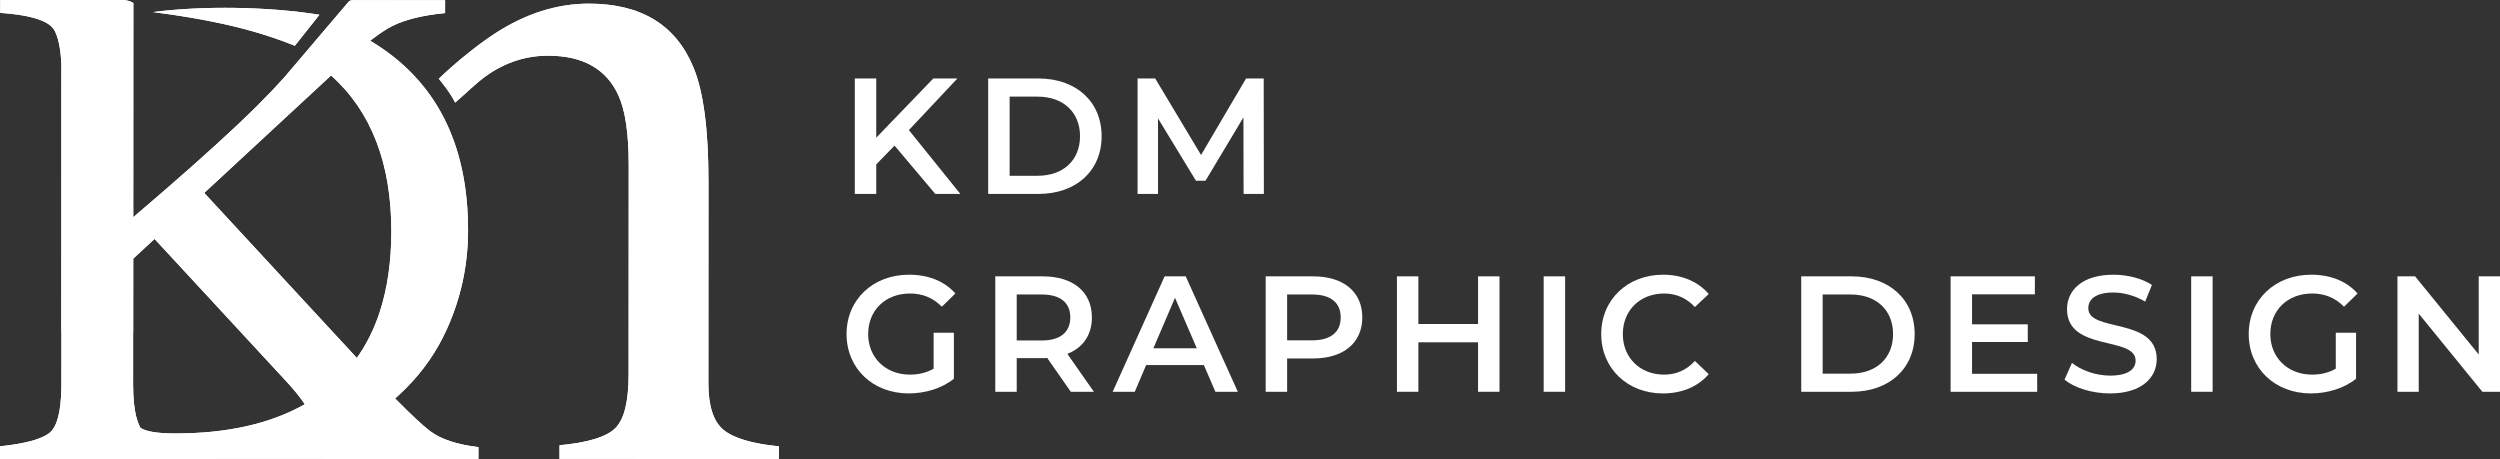 <?xml version="1.0" encoding="utf-8"?>
<!-- Generator: Adobe Illustrator 28.0.0, SVG Export Plug-In . SVG Version: 6.00 Build 0)  -->
<svg version="1.1" id="Layer_1" xmlns="http://www.w3.org/2000/svg" xmlns:xlink="http://www.w3.org/1999/xlink" x="0px" y="0px"
	 viewBox="0 0 1361.118 250.085" enable-background="new 0 0 1361.118 250.085" xml:space="preserve">
<rect x="0" y="0" width="1361.118" height="250.085" fill="#333333" stroke="none"/>
<g>
	<g>
		<g>
			<defs>
				<path id="SVGID_1_" d="M173.917,8.036c-27.715-4.472-63.529-4.982-90.639-1.472c27.114,3.528,52.733,8.416,77.251,18.352
					L173.917,8.036z"/>
			</defs>
			<use xlink:href="#SVGID_1_"  overflow="visible" fill="#FFFFFF"/>
			<clipPath id="SVGID_00000051364992475308212400000002460666544994563214_">
				<use xlink:href="#SVGID_1_"  overflow="visible"/>
			</clipPath>
			
				<rect x="-111.318" y="-179.406" clip-path="url(#SVGID_00000051364992475308212400000002460666544994563214_)" fill="#FFFFFF" width="629.103" height="629.103"/>
		</g>
		<g>
			<defs>
				<path id="SVGID_00000154427390319449493510000006782507107599836294_" d="M393.999,234.113
					c-5.554-4.511-8.332-13.024-8.327-25.558l0.047-109.888c0.012-28.243-2.719-48.895-8.187-61.963
					C368.013,13.579,349.04,2,320.624,1.988c-17.478-0.007-34.604,5.459-51.377,16.392c-8.04,5.26-19.992,14.513-30.331,24.48
					c2.525,3.117,6.346,7.897,8.893,12.996c5.896-5.07,11.174-10.372,16.394-14.177c10.988-8.011,22.692-11.374,34.164-11.369
					c19.064,0.008,31.859,7.262,38.381,21.731c3.711,8.122,5.557,20.74,5.55,37.87l-0.049,114.126
					c-0.006,14.655-2.438,24.362-7.295,29.122c-4.864,4.764-14.971,7.847-30.324,9.252l-0.003,7.417l119.427,0.051l0.003-6.882
					C409.575,241.568,399.563,238.613,393.999,234.113z"/>
			</defs>
			<use xlink:href="#SVGID_00000154427390319449493510000006782507107599836294_"  overflow="visible" fill="#FFFFFF"/>
			<clipPath id="SVGID_00000063603487818945657380000007992012207784362171_">
				<use xlink:href="#SVGID_00000154427390319449493510000006782507107599836294_"  overflow="visible"/>
			</clipPath>
			
				<rect x="-111.318" y="-179.406" clip-path="url(#SVGID_00000063603487818945657380000007992012207784362171_)" fill="#FFFFFF" width="629.103" height="629.103"/>
		</g>
		<g>
			<defs>
				<path id="SVGID_00000028326925435508879230000006537818163855991955_" d="M233.728,234.363
					c-3.924-3.022-9.876-8.578-17.85-16.667c-0.255-0.255-0.51-0.516-0.764-0.778c1.963-1.71,3.85-3.471,5.667-5.283
					c4.841-4.818,9.16-9.987,12.964-15.503c3.631-5.265,6.784-10.848,9.469-16.754c7.736-17.038,11.615-34.999,11.623-53.901
					c0.02-47.658-17.742-82.096-53.275-103.3c0.392-0.306,0.781-0.605,1.163-0.898c4.232-3.248,7.926-5.645,11.074-7.208
					c6.96-3.447,16.47-5.775,28.53-6.959l0.003-7.009l-50.255-0.021c-0.051-0.003-0.105-0.003-0.156-0.003
					c-0.051,0-0.105,0-0.156,0.003c-0.341,0.019-0.669,0.092-0.972,0.213c-0.37,0.15-0.704,0.366-0.985,0.643
					c-0.137,0.131-0.261,0.277-0.373,0.436l-1.594,1.876l-7.382,8.682l-7.471,8.784l-7.86,9.245l-5.189,6.102l-0.041,0.051
					l-4.912,5.777l-0.051,0.057c-0.143,0.162-0.29,0.328-0.437,0.494c-3.94,4.417-8.67,9.372-14.19,14.863
					c-3.302,3.286-6.885,6.761-10.751,10.429c-14.667,13.817-33.529,30.535-56.584,50.173c-0.134,0.111-0.277,0.229-0.417,0.353
					l0.034-80.514l0.006-15.232l0-0.832l0.009-20.055l0-0.006c0.006-0.006-0.01-0.016-0.054-0.026c0,0-0.003,0-0.007,0
					c-0.102-0.061-0.204-0.118-0.309-0.175c-0.178-0.099-0.363-0.191-0.548-0.277c-0.105-0.051-0.21-0.099-0.319-0.147
					c-0.064-0.029-0.124-0.054-0.188-0.08c-0.602-0.252-1.229-0.453-1.876-0.6c-0.083-0.019-0.162-0.038-0.245-0.054
					c-0.137-0.029-0.274-0.054-0.414-0.077c-0.061-0.01-0.121-0.019-0.182-0.029c-0.035-0.006-0.067-0.01-0.099-0.013
					c-0.076-0.013-0.156-0.022-0.232-0.032c-0.245-0.032-0.494-0.054-0.742-0.067c-0.124-0.006-0.249-0.013-0.376-0.016
					c-0.099-0.003-0.197-0.003-0.299-0.003c-0.102,0-0.201,0-0.299,0.003L33.533,0.014c-0.073-0.003-0.112-0.003-0.112-0.003v0.003
					L0.126,0L0.123,6.085l0,0.924c14.492,0.984,23.804,3.489,27.925,7.486c0.462,0.449,0.895,0.959,1.302,1.53
					c2.356,3.967,3.71,10.349,4.067,19.149c-0.013,52.545-0.046,145.434-0.046,145.434l0.083,0l-0.012,28.323
					c0,0.895-0.01,1.771-0.027,2.625c-0.254,12.715-2.357,20.711-6.293,23.99c-0.268,0.213-0.545,0.43-0.845,0.646
					c-0.022,0.01-0.042,0.032-0.064,0.041c-3.537,2.452-9.639,4.357-18.321,5.743c-2.428,0.375-5.063,0.721-7.889,1.019L0,250.04
					l105.661,0.045c4.444,0.002,8.777-0.085,12.999-0.262l26.344,0.011l19.252,0.008l96.221,0.041l0.003-6.455
					c-11.45-1.346-20.121-4.185-26.035-8.524C234.213,234.736,233.974,234.554,233.728,234.363z M165.269,220.485
					c-18.636,10.346-41.895,15.523-69.807,15.511c-9.539-0.004-15.821-0.991-18.856-2.974c-0.035-0.022-0.067-0.045-0.099-0.07
					c-0.13-0.22-0.252-0.449-0.372-0.685c-1.576-3.05-2.651-7.335-3.206-12.837c-0.305-3.039-0.459-6.452-0.457-10.243l0.012-28.199
					l0.045,0l0.017-40.171l0.417-0.388l11.19-10.353l72.672,78.58c3.802,4.188,6.859,7.993,9.145,11.435
					C165.738,220.223,165.505,220.354,165.269,220.485z M206.711,169.961c-3.046,9.26-7.189,17.57-12.429,24.928l-83.092-89.853
					l44.955-41.637l17.102-15.836l7.005-6.487c21.879,19.59,32.827,47.87,32.811,84.848
					C213.056,142.431,210.937,157.111,206.711,169.961z"/>
			</defs>
			<use xlink:href="#SVGID_00000028326925435508879230000006537818163855991955_"  overflow="visible" fill="#FFFFFF"/>
			<clipPath id="SVGID_00000042703424409085908610000014573738192028376979_">
				<use xlink:href="#SVGID_00000028326925435508879230000006537818163855991955_"  overflow="visible"/>
			</clipPath>
			
				<rect x="-111.318" y="-179.406" clip-path="url(#SVGID_00000042703424409085908610000014573738192028376979_)" fill="#FFFFFF" width="629.103" height="629.103"/>
		</g>
	</g>
	<g>
		<path fill="#FFFFFF" d="M487.029,79.272l-9.965,10.233v16.069h-11.668V42.736h11.668v32.227l31.06-32.227h13.106L494.84,70.833
			l28.007,34.74h-13.644L487.029,79.272z"/>
		<path fill="#FFFFFF" d="M538.019,42.736h27.469c20.377,0,34.289,12.568,34.289,31.419c0,18.851-13.913,31.418-34.289,31.418
			h-27.469V42.736z M564.947,95.699c14.006,0,23.071-8.528,23.071-21.544s-9.065-21.544-23.071-21.544h-15.26v43.088H564.947z"/>
		<path fill="#FFFFFF" d="M677.07,105.574l-0.091-41.652l-20.646,34.471h-5.207L630.481,64.46v41.114h-11.131V42.736h9.605
			l24.956,41.652l24.506-41.652h9.605l0.088,62.837H677.07z"/>
		<path fill="#FFFFFF" d="M508.303,181.162h11.043v25.045c-6.555,5.297-15.71,7.989-24.596,7.989
			c-19.48,0-33.842-13.555-33.842-32.316s14.363-32.316,34.021-32.316c10.503,0,19.301,3.501,25.225,10.234l-7.361,7.181
			c-4.936-4.938-10.593-7.181-17.323-7.181c-13.378,0-22.802,9.066-22.802,22.083c0,12.747,9.424,22.083,22.712,22.083
			c4.489,0,8.887-0.898,12.925-3.232V181.162z"/>
		<path fill="#FFFFFF" d="M582.992,213.299l-12.837-18.402c-0.807,0.089-1.616,0.089-2.423,0.089h-14.185v18.313h-11.668v-62.837
			h25.853c16.516,0,26.75,8.439,26.75,22.352c0,9.516-4.848,16.517-13.375,19.839l14.453,20.646H582.992z M567.192,160.336h-13.644
			v25.045h13.644c10.234,0,15.532-4.668,15.532-12.568S577.425,160.336,567.192,160.336z"/>
		<path fill="#FFFFFF" d="M655.437,198.756h-31.42l-6.195,14.542h-12.028l28.278-62.837h11.49l28.366,62.837H661.72L655.437,198.756
			z M651.577,189.6l-11.85-27.469L627.968,189.6H651.577z"/>
		<path fill="#FFFFFF" d="M741.704,172.814c0,13.824-10.231,22.352-26.75,22.352h-14.182v18.133h-11.671v-62.837h25.853
			C731.474,150.461,741.704,158.9,741.704,172.814z M729.945,172.814c0-7.9-5.295-12.477-15.529-12.477h-13.644v24.955h13.644
			C724.65,185.291,729.945,180.713,729.945,172.814z"/>
		<path fill="#FFFFFF" d="M816.394,150.461v62.837h-11.669v-26.931H772.23v26.931h-11.671v-62.837h11.671v25.943h32.495v-25.943
			H816.394z"/>
		<path fill="#FFFFFF" d="M840.455,150.461h11.668v62.837h-11.668V150.461z"/>
		<path fill="#FFFFFF" d="M871.782,181.881c0-18.761,14.363-32.316,33.664-32.316c10.234,0,19.03,3.681,24.865,10.503l-7.539,7.092
			c-4.579-4.937-10.234-7.36-16.788-7.36c-13.016,0-22.44,9.156-22.44,22.083s9.424,22.083,22.44,22.083
			c6.555,0,12.209-2.424,16.788-7.451l7.539,7.181c-5.836,6.823-14.632,10.503-24.956,10.503
			C886.144,214.197,871.782,200.642,871.782,181.881z"/>
		<path fill="#FFFFFF" d="M980.673,150.461h27.469c20.377,0,34.292,12.568,34.292,31.419c0,18.851-13.916,31.418-34.292,31.418
			h-27.469V150.461z M1007.604,203.425c14.003,0,23.071-8.528,23.071-21.544s-9.068-21.544-23.071-21.544h-15.26v43.088H1007.604z"
			/>
		<path fill="#FFFFFF" d="M1109.134,203.515v9.784h-47.13v-62.837h45.873v9.785h-34.202v16.337h30.342v9.605h-30.342v17.325
			H1109.134z"/>
		<path fill="#FFFFFF" d="M1124.038,206.656l4.038-9.066c5.026,4.039,13.016,6.912,20.736,6.912c9.786,0,13.916-3.501,13.916-8.168
			c0-13.555-37.343-4.668-37.343-28.007c0-10.144,8.077-18.761,25.312-18.761c7.542,0,15.441,1.975,20.917,5.565l-3.682,9.066
			c-5.654-3.321-11.85-4.937-17.323-4.937c-9.696,0-13.647,3.77-13.647,8.528c0,13.376,37.255,4.668,37.255,27.739
			c0,10.054-8.171,18.672-25.406,18.672C1139.029,214.197,1129.245,211.144,1124.038,206.656z"/>
		<path fill="#FFFFFF" d="M1192.982,150.461h11.668v62.837h-11.668V150.461z"/>
		<path fill="#FFFFFF" d="M1271.707,181.162h11.04v25.045c-6.552,5.297-15.71,7.989-24.596,7.989
			c-19.48,0-33.842-13.555-33.842-32.316s14.363-32.316,34.024-32.316c10.503,0,19.298,3.501,25.225,10.234l-7.361,7.181
			c-4.939-4.938-10.593-7.181-17.326-7.181c-13.375,0-22.799,9.066-22.799,22.083c0,12.747,9.424,22.083,22.709,22.083
			c4.489,0,8.889-0.898,12.928-3.232V181.162z"/>
		<path fill="#FFFFFF" d="M1361.118,150.461v62.837h-9.605l-34.649-42.55v42.55h-11.581v-62.837h9.605l34.649,42.55v-42.55H1361.118
			z"/>
	</g>
</g>
<g>
</g>
<g>
</g>
<g>
</g>
<g>
</g>
<g>
</g>
<g>
</g>
<g>
</g>
<g>
</g>
<g>
</g>
<g>
</g>
<g>
</g>
<g>
</g>
<g>
</g>
<g>
</g>
<g>
</g>
</svg>
